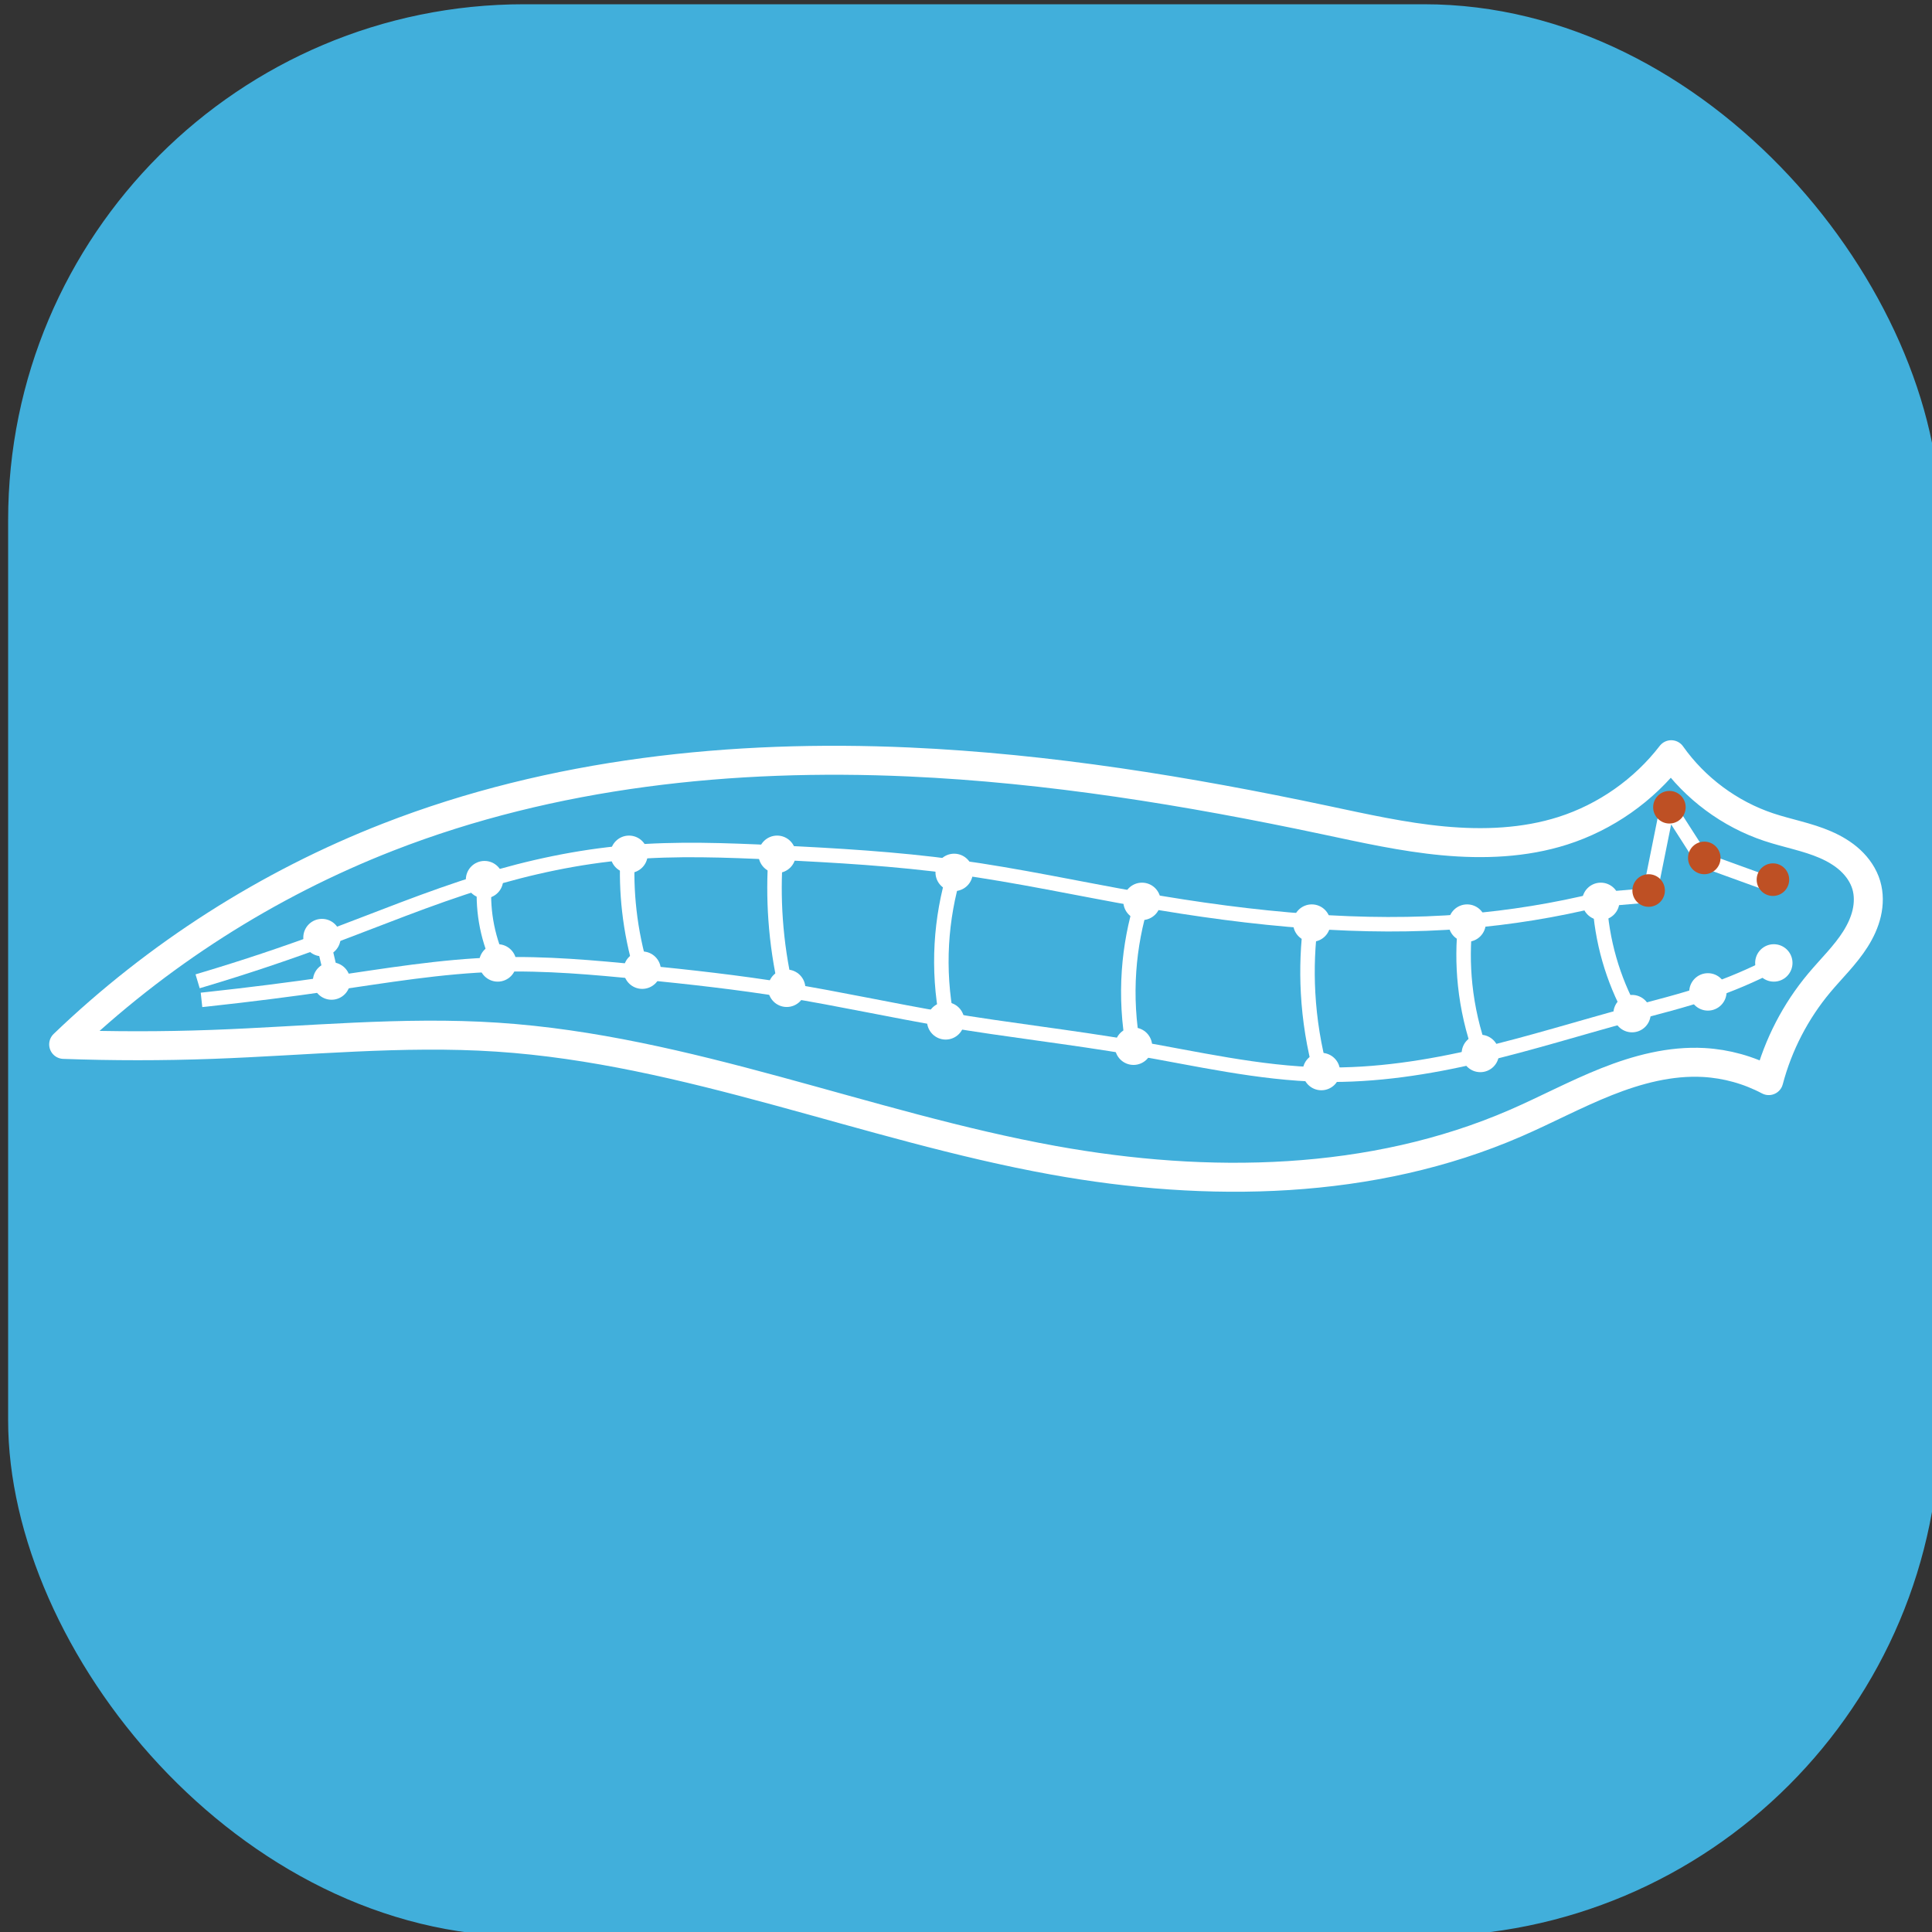 <?xml version="1.0" encoding="UTF-8" standalone="no"?>
<svg
   xmlns:dc="http://purl.org/dc/elements/1.1/"
   xmlns:cc="http://creativecommons.org/ns#"
   xmlns:rdf="http://www.w3.org/1999/02/22-rdf-syntax-ns#"
   xmlns:svg="http://www.w3.org/2000/svg"
   xmlns="http://www.w3.org/2000/svg"
   xmlns:sodipodi="http://sodipodi.sourceforge.net/DTD/sodipodi-0.dtd"
   xmlns:inkscape="http://www.inkscape.org/namespaces/inkscape"
   width="200mm"
   height="200mm"
   viewBox="0 0 200 200"
   version="1.1"
   id="svg4128"
   inkscape:version="1.0.2 (e86c8708, 2021-01-15)"
   sodipodi:docname="flatworm2.svg">
  <rect x="0" y="0" width="200" height="200" fill="#333333" stroke="none"/>
  <defs
     id="defs4122">
    <inkscape:path-effect
       effect="spiro"
       id="path-effect3462"
       is_visible="true"
       lpeversion="0" />
    <inkscape:path-effect
       effect="spiro"
       id="path-effect4331"
       is_visible="true"
       lpeversion="0" />
    <inkscape:path-effect
       effect="spiro"
       id="path-effect4340"
       is_visible="true"
       lpeversion="0" />
    <inkscape:path-effect
       effect="spiro"
       id="path-effect4348"
       is_visible="true"
       lpeversion="0" />
    <inkscape:path-effect
       effect="spiro"
       id="path-effect4352"
       is_visible="true"
       lpeversion="0" />
    <inkscape:path-effect
       effect="spiro"
       id="path-effect4356"
       is_visible="true"
       lpeversion="0" />
    <inkscape:path-effect
       effect="spiro"
       id="path-effect4360"
       is_visible="true"
       lpeversion="0" />
    <inkscape:path-effect
       effect="spiro"
       id="path-effect4364"
       is_visible="true"
       lpeversion="0" />
    <inkscape:path-effect
       effect="spiro"
       id="path-effect4368"
       is_visible="true"
       lpeversion="0" />
    <inkscape:path-effect
       effect="spiro"
       id="path-effect4372"
       is_visible="true"
       lpeversion="0" />
    <inkscape:path-effect
       effect="spiro"
       id="path-effect4376"
       is_visible="true"
       lpeversion="0" />
    <inkscape:path-effect
       effect="spiro"
       id="path-effect4380"
       is_visible="true"
       lpeversion="0" />
  </defs>
  <sodipodi:namedview
     id="base"
     pagecolor="#ffffff"
     bordercolor="#666666"
     borderopacity="1.0"
     inkscape:pageopacity="0.0"
     inkscape:pageshadow="2"
     inkscape:zoom="1"
     inkscape:cx="481.48715"
     inkscape:cy="258.18182"
     inkscape:document-units="mm"
     inkscape:current-layer="layer1"
     inkscape:document-rotation="0"
     showgrid="false"
     inkscape:window-width="2089"
     inkscape:window-height="943"
     inkscape:window-x="906"
     inkscape:window-y="200"
     inkscape:window-maximized="0" />
  <g
     inkscape:label="Layer 1"
     inkscape:groupmode="layer"
     id="layer1">
    <rect
       style="fill:#41afdb;fill-opacity:1;stroke:none;stroke-width:0.865;stroke-linecap:round;stroke-linejoin:round;stroke-miterlimit:4;stroke-dasharray:none;stroke-opacity:1;paint-order:stroke markers fill"
       id="rect2809"
       width="200"
       height="200"
       x="0.841"
       y="0.44"
       ry="53.422" />
    <path
       style="fill:none;fill-opacity:1;stroke:#ffffff;stroke-width:1.5;stroke-linecap:round;stroke-linejoin:round;stroke-miterlimit:4;stroke-dasharray:none;stroke-opacity:1"
       d="m 165.587,93.223 c 0.103,2.066 0.444,4.12 1.015,6.108 0.554,1.929 1.324,3.795 2.291,5.554"
       id="path4378"
       inkscape:path-effect="#path-effect4380"
       inkscape:original-d="m 165.58718,93.223042 c 0,0 0.44847,4.123801 1.01463,6.108436 0.54944,1.926052 2.29075,5.553802 2.29075,5.553802"
       inkscape:connector-curvature="0"
       sodipodi:nodetypes="cac" />
    <path
       style="fill:none;fill-opacity:1;stroke:#ffffff;stroke-width:1.5;stroke-linecap:square;stroke-linejoin:round;stroke-miterlimit:4;stroke-dasharray:none;stroke-opacity:1"
       d="m 21.605,103.427 c 4.196,-0.454 8.384,-0.985 12.56,-1.59 5.755,-0.835 11.508,-1.815 17.32,-1.988 4.989,-0.149 9.974,0.298 14.94,0.795 4.994,0.5 9.986,1.05 14.94,1.855 5.53,0.899 11.003,2.113 16.527,3.048 6.459,1.094 12.979,1.805 19.436,2.916 6.5,1.118 12.974,2.646 19.568,2.783 5.475,0.114 10.932,-0.736 16.262,-1.988 5.258,-1.235 10.415,-2.859 15.63,-4.265 2.681,-0.723 5.382,-1.388 8.012,-2.28 2.306,-0.782 4.554,-1.737 6.718,-2.854"
       id="path4338"
       inkscape:connector-curvature="0"
       sodipodi:nodetypes="caaaaaaasaac"
       inkscape:original-d="m 21.604587,103.42749 c 0,0 8.37064,-1.08464 12.560473,-1.5903 5.76946,-0.6963 11.511786,-1.81037 17.320213,-1.98788 4.984814,-0.152338 9.972574,0.35504 14.940343,0.79515 4.998702,0.44285 9.980477,1.09069 14.940342,1.85535 5.536344,0.85355 11.001783,2.12443 16.526927,3.04809 6.461455,1.08018 12.953465,1.9684 19.435665,2.91555 6.51907,0.95254 12.98024,2.71833 19.56788,2.78304 5.46074,0.0537 10.89889,-0.9588 16.2625,-1.98788 2.39254,-0.45906 10.42782,-2.81482 15.63006,-4.26475 2.67459,-0.74544 5.39325,-1.35525 8.01153,-2.27999 2.2938,-0.81013 6.71756,-2.854002 6.71756,-2.854002"
       inkscape:path-effect="#path-effect4340" />
    <path
       style="fill:none;fill-opacity:1;stroke:#ffffff;stroke-width:1.5;stroke-linecap:square;stroke-linejoin:round;stroke-miterlimit:4;stroke-dasharray:none;stroke-opacity:1"
       d="m 21.175,101.369 c 4.156,-1.243 8.272,-2.619 12.341,-4.123 5.476,-2.025 10.872,-4.287 16.454,-5.997 4.871,-1.492 9.882,-2.561 14.958,-2.999 5.096,-0.439 10.223,-0.241 15.332,0 6.248,0.295 12.5,0.656 18.698,1.499 6.398,0.871 12.713,2.253 19.072,3.374 5.82,1.025 11.682,1.832 17.576,2.249 5.352,0.379 10.733,0.435 16.08,0 4.662,-0.379 9.294,-1.132 13.837,-2.249 l 5.232,-0.446 1.873,-9.3 3.607,5.623 7.237,2.624"
       id="path4329"
       inkscape:connector-curvature="0"
       sodipodi:nodetypes="casaaaaaascccc"
       inkscape:original-d="m 21.175473,101.36907 c 0,0 8.246061,-2.693231 12.34073,-4.123227 5.51122,-1.924673 10.834439,-4.4197 16.454315,-5.997406 4.896477,-1.374627 9.898313,-2.496479 14.958463,-2.998702 5.085941,-0.504789 10.225694,-0.204426 15.332433,0 6.24763,0.25008 12.496032,0.703977 18.698079,1.499345 6.403387,0.821184 12.689757,2.401315 19.072047,3.373548 5.83924,0.889501 11.68182,1.873429 17.5762,2.249024 5.34933,0.340862 10.73755,0.431398 16.08036,0 4.65735,-0.376052 11.07976,1.532309 13.83658,-2.249024 l 5.23204,-0.445542 1.87322,-9.300256 3.60741,5.622572 7.23748,2.623869"
       inkscape:path-effect="#path-effect4331" />
    <path
       style="fill:none;fill-opacity:1;stroke:#ffffff;stroke-width:1.5;stroke-linecap:round;stroke-linejoin:round;stroke-miterlimit:4;stroke-dasharray:none;stroke-opacity:1"
       d="m 33.372,97.066 1.058,4.506"
       id="path4346"
       inkscape:path-effect="#path-effect4348"
       inkscape:original-d="m 33.371762,97.066283 1.057723,4.505857"
       inkscape:connector-curvature="0" />
    <path
       style="fill:none;fill-opacity:1;stroke:#ffffff;stroke-width:1.5;stroke-linecap:round;stroke-linejoin:round;stroke-miterlimit:4;stroke-dasharray:none;stroke-opacity:1"
       d="m 50.163,91.103 c -0.131,1.419 -0.078,2.854 0.156,4.259 0.243,1.457 0.681,2.881 1.298,4.222"
       id="path4350"
       inkscape:path-effect="#path-effect4352"
       inkscape:original-d="m 50.163125,91.102638 c 0,0 -0.08067,2.858657 0.156074,4.259475 0.24545,1.452015 1.298286,4.222141 1.298286,4.222141"
       inkscape:connector-curvature="0"
       sodipodi:nodetypes="cac" />
    <path
       style="fill:none;fill-opacity:1;stroke:#ffffff;stroke-width:1.5;stroke-linecap:round;stroke-linejoin:round;stroke-miterlimit:4;stroke-dasharray:none;stroke-opacity:1"
       d="m 64.971,88.452 c -0.103,1.942 -0.044,3.893 0.174,5.826 0.238,2.111 0.667,4.2 1.281,6.234"
       id="path4354"
       inkscape:path-effect="#path-effect4356"
       inkscape:original-d="m 64.971244,88.452134 c 0,0 -0.05156,3.896348 0.17375,5.826083 0.245977,2.107127 1.280622,6.233713 1.280622,6.233713"
       inkscape:connector-curvature="0"
       sodipodi:nodetypes="cac" />
    <path
       style="fill:none;fill-opacity:1;stroke:#ffffff;stroke-width:1.5;stroke-linecap:round;stroke-linejoin:round;stroke-miterlimit:4;stroke-dasharray:none;stroke-opacity:1"
       d="m 80.308,88.452 c -0.169,2.242 -0.175,4.497 -0.017,6.74 0.17,2.415 0.53,4.816 1.074,7.175"
       id="path4358"
       inkscape:path-effect="#path-effect4360"
       inkscape:original-d="m 80.308236,88.452134 c 0,0 -0.180578,4.499254 -0.0166,6.739853 0.176591,2.412072 1.074277,7.175303 1.074277,7.175303"
       inkscape:connector-curvature="0"
       sodipodi:nodetypes="cac" />
    <path
       style="fill:none;fill-opacity:1;stroke:#ffffff;stroke-width:1.5;stroke-linecap:round;stroke-linejoin:round;stroke-miterlimit:4;stroke-dasharray:none;stroke-opacity:1"
       d="m 98.818,90.307 c -0.731,2.405 -1.174,4.898 -1.318,7.408 -0.15,2.619 0.027,5.257 0.525,7.833"
       id="path4362"
       inkscape:path-effect="#path-effect4364"
       inkscape:original-d="m 98.818396,90.307493 c 0,0 -1.181144,4.903325 -1.317998,7.407797 -0.142781,2.61283 0.5247,7.83261 0.5247,7.83261"
       inkscape:connector-curvature="0"
       sodipodi:nodetypes="cac" />
    <path
       style="fill:none;fill-opacity:1;stroke:#ffffff;stroke-width:1.5;stroke-linecap:round;stroke-linejoin:round;stroke-miterlimit:4;stroke-dasharray:none;stroke-opacity:1"
       d="m 118.254,93.223 c -0.741,2.364 -1.204,4.814 -1.376,7.286 -0.185,2.656 -0.033,5.336 0.45,7.955"
       id="path4366"
       inkscape:path-effect="#path-effect4368"
       inkscape:original-d="m 118.25406,93.223042 c 0,0 -1.21534,4.819188 -1.37599,7.285608 -0.17263,2.65023 0.45048,7.9548 0.45048,7.9548"
       inkscape:connector-curvature="0"
       sodipodi:nodetypes="cac" />
    <path
       style="fill:none;fill-opacity:1;stroke:#ffffff;stroke-width:1.5;stroke-linecap:round;stroke-linejoin:round;stroke-miterlimit:4;stroke-dasharray:none;stroke-opacity:1"
       d="m 135.706,95.343 c -0.33,2.458 -0.429,4.947 -0.295,7.424 0.152,2.82 0.607,5.623 1.353,8.347"
       id="path4370"
       inkscape:path-effect="#path-effect4372"
       inkscape:original-d="m 135.70649,95.343446 c 0,0 -0.44505,4.951584 -0.29539,7.423514 0.17034,2.81364 1.35312,8.347 1.35312,8.347"
       inkscape:connector-curvature="0"
       sodipodi:nodetypes="cac" />
    <path
       style="fill:none;fill-opacity:1;stroke:#ffffff;stroke-width:1.5;stroke-linecap:round;stroke-linejoin:round;stroke-miterlimit:4;stroke-dasharray:none;stroke-opacity:1"
       d="m 151.705,95.476 c -0.248,2.156 -0.258,4.339 -0.031,6.497 0.252,2.394 0.796,4.757 1.617,7.02"
       id="path4374"
       inkscape:path-effect="#path-effect4376"
       inkscape:original-d="m 151.70456,95.475968 c 0,0 -0.27025,4.344902 -0.0307,6.497362 0.26567,2.38685 1.61727,7.02023 1.61727,7.02023"
       inkscape:connector-curvature="0"
       sodipodi:nodetypes="cac" />
    <path
       style="fill:none;fill-opacity:1;stroke:#ffffff;stroke-width:3;stroke-linecap:square;stroke-linejoin:round;stroke-miterlimit:4;stroke-dasharray:none;stroke-opacity:1"
       d="M 6.591,108.116 C 16.24,98.85 27.731,91.509 40.195,86.65 c 17.037,-6.643 35.636,-8.592 53.903,-7.771 14.476,0.651 28.83,2.996 43.006,5.997 4.077,0.863 8.156,1.784 12.306,2.169 4.15,0.386 8.405,0.222 12.375,-1.045 4.419,-1.41 8.389,-4.196 11.219,-7.872 2.46,3.482 6.053,6.149 10.097,7.497 1.943,0.647 3.987,1 5.866,1.815 0.94,0.408 1.836,0.934 2.587,1.63 0.751,0.696 1.353,1.57 1.644,2.552 0.279,0.94 0.266,1.952 0.045,2.907 -0.221,0.955 -0.644,1.855 -1.167,2.684 -1.047,1.657 -2.481,3.027 -3.74,4.53 -2.459,2.935 -4.26,6.418 -5.235,10.121 -2.074,-1.1 -4.388,-1.744 -6.731,-1.874 -3.441,-0.191 -6.86,0.715 -10.063,1.988 -3.203,1.273 -6.247,2.913 -9.408,4.286 -14.89,6.467 -31.867,6.736 -47.842,3.847 -19.375,-3.503 -37.943,-11.45 -57.59,-12.745 -9.835,-0.648 -19.693,0.394 -29.543,0.75 -5.109,0.185 -10.224,0.185 -15.332,0 z"
       id="path3460"
       inkscape:path-effect="#path-effect3462"
       inkscape:original-d="m 6.5909661,108.11615 c 0,0 25.2528069,-17.117465 33.6035839,-21.466573 10.303917,-5.366304 35.750793,-7.728937 53.903445,-7.770795 14.473245,-0.0334 28.593295,4.667038 43.005595,5.997405 8.20095,0.757014 16.77261,3.426843 24.68147,1.124512 4.38365,-1.276111 11.21885,-7.871595 11.21885,-7.871595 0,0 7.54554,5.756195 10.09697,7.496762 3.64194,2.484503 8.50868,1.878632 10.09696,5.997405 1.7527,4.545191 -3.19132,6.771528 -4.8615,10.120629 -1.69511,3.3991 -5.23546,10.12063 -5.23546,10.12063 0,0 -4.40305,-1.92094 -6.73131,-1.87419 -6.81606,0.13687 -13.06817,4.58382 -19.47109,6.27343 -7.82558,2.06503 -40.12284,5.38462 -47.84202,3.8472 -27.784742,-5.53384 -37.977877,-11.38604 -57.590091,-12.7445 -19.919101,-1.3797 -19.692952,0.62473 -29.542971,0.74968 -5.110397,0.0648 -14.9032003,4.49311 -15.3324319,0 z"
       inkscape:connector-curvature="0"
       sodipodi:nodetypes="ssaaacssacssssas" />
    <ellipse
       style="fill:#ffffff;fill-opacity:1;stroke:#ffffff;stroke-width:0.5;stroke-linecap:square;stroke-linejoin:round;stroke-miterlimit:4;stroke-dasharray:none;stroke-opacity:1"
       id="path3483"
       cx="33.329"
       cy="97.058"
       rx="1.683"
       ry="1.687" />
    <ellipse
       cy="91.061"
       cx="50.157"
       id="circle4285"
       style="fill:#ffffff;fill-opacity:1;stroke:#ffffff;stroke-width:0.5;stroke-linecap:square;stroke-linejoin:round;stroke-miterlimit:4;stroke-dasharray:none;stroke-opacity:1"
       rx="1.683"
       ry="1.687" />
    <ellipse
       style="fill:#ffffff;fill-opacity:1;stroke:#ffffff;stroke-width:0.5;stroke-linecap:square;stroke-linejoin:round;stroke-miterlimit:4;stroke-dasharray:none;stroke-opacity:1"
       id="circle4287"
       cx="65.116"
       cy="88.437"
       rx="1.683"
       ry="1.687" />
    <ellipse
       cy="88.437"
       cx="80.448"
       id="circle4289"
       style="fill:#ffffff;fill-opacity:1;stroke:#ffffff;stroke-width:0.5;stroke-linecap:square;stroke-linejoin:round;stroke-miterlimit:4;stroke-dasharray:none;stroke-opacity:1"
       rx="1.683"
       ry="1.687" />
    <ellipse
       style="fill:#ffffff;fill-opacity:1;stroke:#ffffff;stroke-width:0.5;stroke-linecap:square;stroke-linejoin:round;stroke-miterlimit:4;stroke-dasharray:none;stroke-opacity:1"
       id="circle4291"
       cx="98.773"
       cy="90.311"
       rx="1.683"
       ry="1.687" />
    <ellipse
       cy="93.31"
       cx="118.219"
       id="circle4293"
       style="fill:#ffffff;fill-opacity:1;stroke:#ffffff;stroke-width:0.5;stroke-linecap:square;stroke-linejoin:round;stroke-miterlimit:4;stroke-dasharray:none;stroke-opacity:1"
       rx="1.683"
       ry="1.687" />
    <ellipse
       style="fill:#ffffff;fill-opacity:1;stroke:#ffffff;stroke-width:0.5;stroke-linecap:square;stroke-linejoin:round;stroke-miterlimit:4;stroke-dasharray:none;stroke-opacity:1"
       id="circle4295"
       cx="135.795"
       cy="95.559"
       rx="1.683"
       ry="1.687" />
    <ellipse
       cy="95.559"
       cx="151.875"
       id="circle4297"
       style="fill:#ffffff;fill-opacity:1;stroke:#ffffff;stroke-width:0.5;stroke-linecap:square;stroke-linejoin:round;stroke-miterlimit:4;stroke-dasharray:none;stroke-opacity:1"
       rx="1.683"
       ry="1.687" />
    <ellipse
       style="fill:#ffffff;fill-opacity:1;stroke:#ffffff;stroke-width:0.5;stroke-linecap:square;stroke-linejoin:round;stroke-miterlimit:4;stroke-dasharray:none;stroke-opacity:1"
       id="circle4299"
       cx="165.712"
       cy="93.31"
       rx="1.683"
       ry="1.687" />
    <ellipse
       style="fill:#ffffff;fill-opacity:1;stroke:#ffffff;stroke-width:0.5;stroke-linecap:square;stroke-linejoin:round;stroke-miterlimit:4;stroke-dasharray:none;stroke-opacity:1"
       id="circle4307"
       cx="34.322"
       cy="101.556"
       rx="1.683"
       ry="1.687" />
    <ellipse
       cy="99.682"
       cx="51.524"
       id="circle4309"
       style="fill:#ffffff;fill-opacity:1;stroke:#ffffff;stroke-width:0.5;stroke-linecap:square;stroke-linejoin:round;stroke-miterlimit:4;stroke-dasharray:none;stroke-opacity:1"
       rx="1.683"
       ry="1.687" />
    <ellipse
       style="fill:#ffffff;fill-opacity:1;stroke:#ffffff;stroke-width:0.5;stroke-linecap:square;stroke-linejoin:round;stroke-miterlimit:4;stroke-dasharray:none;stroke-opacity:1"
       id="circle4311"
       cx="66.483"
       cy="100.432"
       rx="1.683"
       ry="1.687" />
    <ellipse
       cy="102.306"
       cx="81.441"
       id="circle4313"
       style="fill:#ffffff;fill-opacity:1;stroke:#ffffff;stroke-width:0.5;stroke-linecap:square;stroke-linejoin:round;stroke-miterlimit:4;stroke-dasharray:none;stroke-opacity:1"
       rx="1.683"
       ry="1.687" />
    <ellipse
       style="fill:#ffffff;fill-opacity:1;stroke:#ffffff;stroke-width:0.5;stroke-linecap:square;stroke-linejoin:round;stroke-miterlimit:4;stroke-dasharray:none;stroke-opacity:1"
       id="circle4315"
       cx="97.895"
       cy="105.68"
       rx="1.683"
       ry="1.687" />
    <ellipse
       cy="108.304"
       cx="117.341"
       id="circle4317"
       style="fill:#ffffff;fill-opacity:1;stroke:#ffffff;stroke-width:0.5;stroke-linecap:square;stroke-linejoin:round;stroke-miterlimit:4;stroke-dasharray:none;stroke-opacity:1"
       rx="1.683"
       ry="1.687" />
    <ellipse
       style="fill:#ffffff;fill-opacity:1;stroke:#ffffff;stroke-width:0.5;stroke-linecap:square;stroke-linejoin:round;stroke-miterlimit:4;stroke-dasharray:none;stroke-opacity:1"
       id="circle4319"
       cx="136.787"
       cy="110.927"
       rx="1.683"
       ry="1.687" />
    <ellipse
       cy="109.053"
       cx="153.242"
       id="circle4321"
       style="fill:#ffffff;fill-opacity:1;stroke:#ffffff;stroke-width:0.5;stroke-linecap:square;stroke-linejoin:round;stroke-miterlimit:4;stroke-dasharray:none;stroke-opacity:1"
       rx="1.683"
       ry="1.687" />
    <ellipse
       style="fill:#ffffff;fill-opacity:1;stroke:#ffffff;stroke-width:0.5;stroke-linecap:square;stroke-linejoin:round;stroke-miterlimit:4;stroke-dasharray:none;stroke-opacity:1"
       id="circle4323"
       cx="168.948"
       cy="104.93"
       rx="1.683"
       ry="1.687" />
    <ellipse
       cy="102.681"
       cx="176.801"
       id="circle4325"
       style="fill:#000000;fill-opacity:1;stroke:none;stroke-width:0.794;stroke-linecap:square;stroke-linejoin:round;stroke-miterlimit:4;stroke-dasharray:none;stroke-opacity:1"
       rx="1.683"
       ry="1.687" />
    <ellipse
       style="fill:#ffffff;fill-opacity:1;stroke:#ffffff;stroke-width:0.5;stroke-linecap:square;stroke-linejoin:round;stroke-miterlimit:4;stroke-dasharray:none;stroke-opacity:1"
       id="circle4327"
       cx="176.801"
       cy="102.681"
       rx="1.683"
       ry="1.687" />
    <ellipse
       style="fill:#ffffff;fill-opacity:1;stroke:#ffffff;stroke-width:0.5;stroke-linecap:square;stroke-linejoin:round;stroke-miterlimit:4;stroke-dasharray:none;stroke-opacity:1"
       id="circle4342"
       cx="183.626"
       cy="99.682"
       rx="1.683"
       ry="1.687" />
    <ellipse
       cy="83.564"
       cx="172.817"
       id="circle4301"
       style="fill:#be5024;fill-opacity:1;stroke:none;stroke-width:0.794;stroke-linecap:square;stroke-linejoin:round;stroke-miterlimit:4;stroke-dasharray:none;stroke-opacity:1"
       rx="1.683"
       ry="1.687" />
    <ellipse
       style="fill:#be5024;fill-opacity:1;stroke:none;stroke-width:0.794;stroke-linecap:square;stroke-linejoin:round;stroke-miterlimit:4;stroke-dasharray:none;stroke-opacity:1"
       id="circle4303"
       cx="176.427"
       cy="88.812"
       rx="1.683"
       ry="1.687" />
    <ellipse
       cy="91.061"
       cx="183.533"
       id="circle4305"
       style="fill:#be5024;fill-opacity:1;stroke:none;stroke-width:0.794;stroke-linecap:square;stroke-linejoin:round;stroke-miterlimit:4;stroke-dasharray:none;stroke-opacity:1"
       rx="1.683"
       ry="1.687" />
    <ellipse
       style="fill:#be5024;fill-opacity:1;stroke:none;stroke-width:0.794;stroke-linecap:square;stroke-linejoin:round;stroke-miterlimit:4;stroke-dasharray:none;stroke-opacity:1"
       id="circle4344"
       cx="170.667"
       cy="92.186"
       rx="1.683"
       ry="1.687" />
  </g>
</svg>
